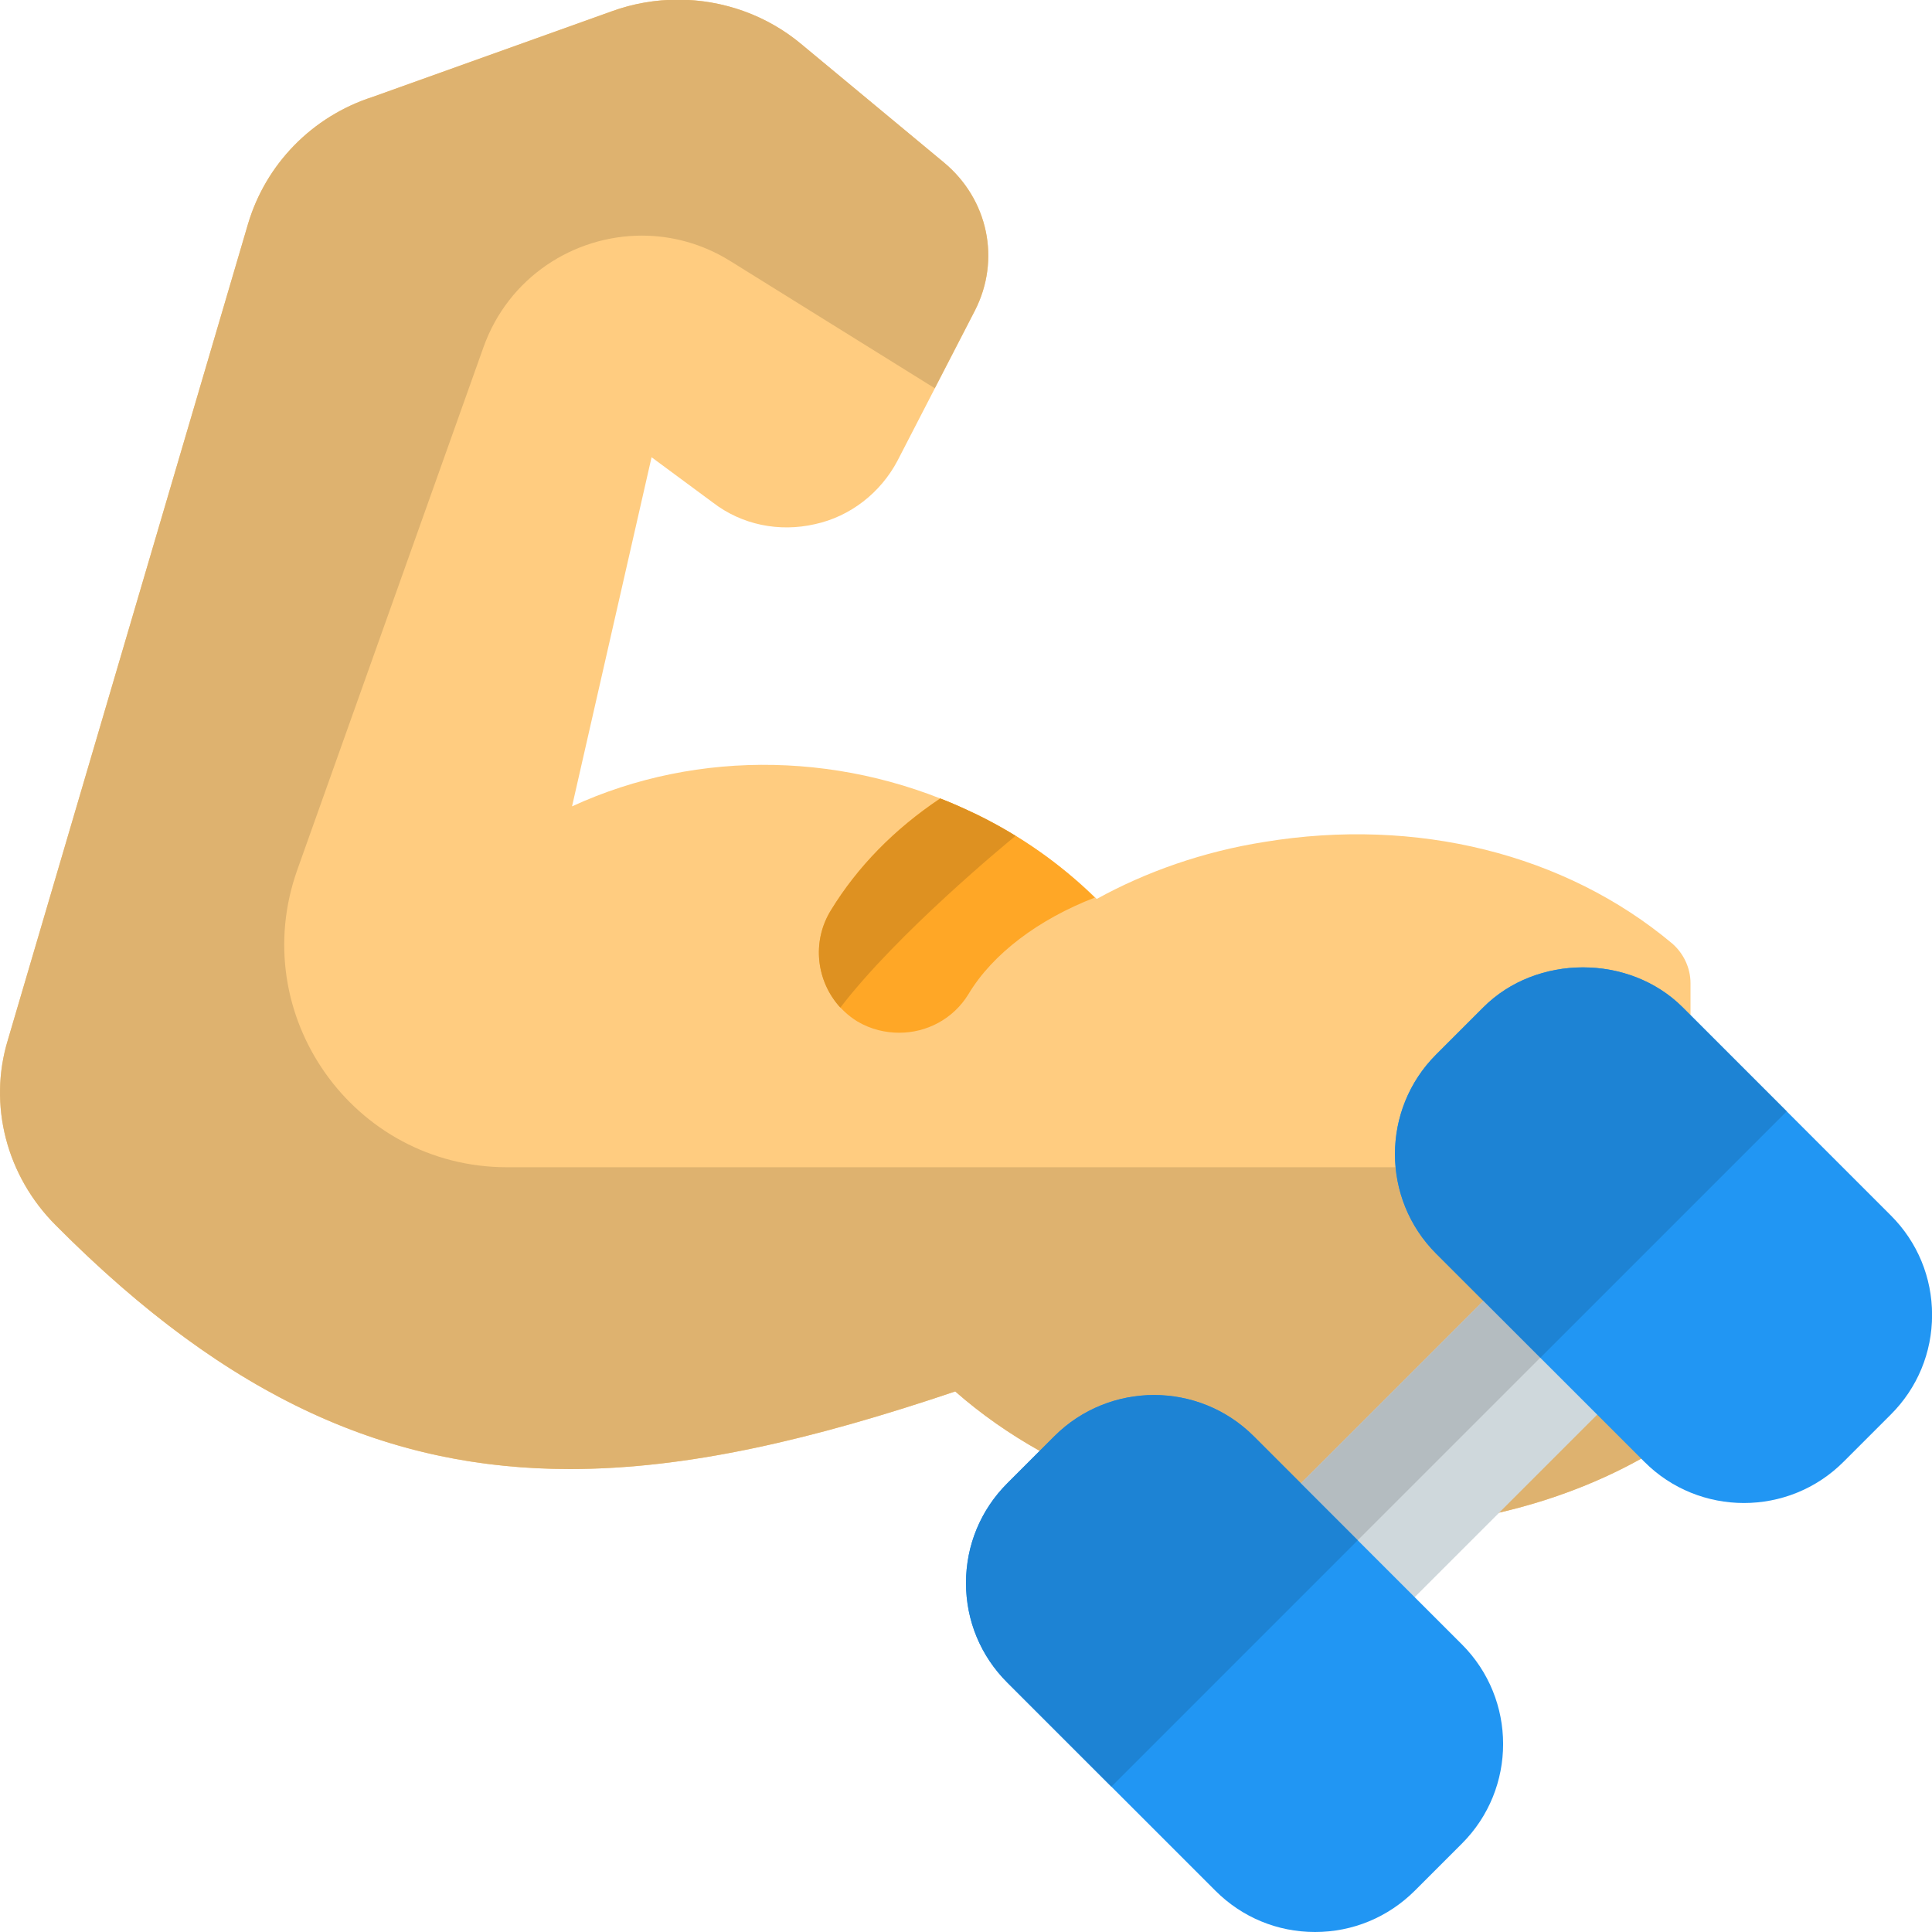<svg id="color" height="512" viewBox="0 0 24 24" width="512" xmlns="http://www.w3.org/2000/svg"><path d="m20.772 11.72c-1.33-1.114-3.177-1.572-5.066-1.261-.761.12-1.47.371-2.082.708l-.009-.009c-.446-.432-.945-.777-1.479-1.037-1.592-.786-3.456-.829-5.03-.104l.988-4.337.762.563c.358.276.822.371 1.269.268.437-.095.813-.389 1.023-.786l.963-1.866c.323-.631.166-1.383-.386-1.841l-1.759-1.46c-.656-.555-1.566-.71-2.371-.416l-2.966 1.062c-.753.242-1.33.838-1.549 1.581l-2.983 10.136c-.245.804-.018 1.686.595 2.299 3.604 3.629 6.746 3.56 11.174 2.065 1.277 1.123 3.114 1.71 4.943 1.71 1.392 0 2.773-.346 3.894-1.063.183-.112.297-.319.297-.535v-5.185c0-.19-.088-.371-.228-.492z" fill="#ffcc80"/><path d="m8.422-.004c-.278 0-.559.048-.827.146l-2.966 1.062c-.753.242-1.33.838-1.549 1.581l-2.983 10.136c-.245.804-.018 1.686.595 2.299 2.17 2.185 4.172 3.029 6.388 3.029 1.465 0 3.023-.369 4.786-.964 1.277 1.123 3.114 1.71 4.943 1.71 1.392 0 2.773-.346 3.894-1.063.183-.112.297-.319.297-.535v-2.897h-14.7c-1.913 0-3.249-1.895-2.606-3.697l2.312-6.49c.31-.869 1.122-1.386 1.968-1.386.373 0 .753.101 1.098.316l2.54 1.58.498-.965c.323-.631.166-1.383-.386-1.841l-1.759-1.46c-.437-.369-.986-.561-1.543-.561z" fill="#deb26f"/><path d="m12.14 10.12c.53.26 1.021.6 1.46 1.03-.699.27-1.27.699-1.569 1.199-.19.311-.521.48-.86.48-.17 0-.35-.04-.52-.14-.471-.29-.62-.91-.33-1.381.33-.54.79-1.01 1.359-1.39.16.062.31.132.46.202z" fill="#ffa726"/><path d="m11.68 9.92c-.569.38-1.029.85-1.359 1.39-.241.391-.179.884.118 1.207.707-.923 2.056-2.035 2.177-2.134-.155-.095-.314-.182-.477-.262-.149-.071-.299-.141-.459-.201z" fill="#de9121"/><path d="m17.207 20.207-1.414-1.414 3-3 1.414 1.414z" fill="#cfd8dc"/><path d="m16.336 24c-.468 0-.907-.182-1.238-.513l-2.585-2.585c-.331-.331-.513-.77-.513-1.238 0-.467.182-.907.513-1.237l.586-.586c.682-.681 1.792-.682 2.474 0l2.587 2.586c.683.683.683 1.793 0 2.475l-.586.586c-.332.33-.771.512-1.238.512z" fill="#2196f3"/><path d="m21.664 18.671c-.447 0-.896-.17-1.236-.511l-2.587-2.586c-.683-.683-.683-1.793 0-2.475l.586-.586c.661-.661 1.814-.661 2.476 0l2.585 2.585c.331.33.513.77.513 1.237s-.182.907-.513 1.237l-.586.586c-.341.342-.79.513-1.238.513z" fill="#2196f3"/><path d="m18.427 16.159-2.268 2.268.707.707 2.268-2.268z" fill="#b4bcc0"/><g fill="#1d83d4"><path d="m14.336 17.329c-.448 0-.897.171-1.238.511l-.586.586c-.33.331-.512.771-.512 1.238 0 .468.182.907.513 1.237l1.293 1.293 3.061-3.061-.707-.707-.587-.587c-.341-.339-.789-.51-1.237-.51z"/><path d="m19.664 12.017c-.453 0-.907.165-1.237.496l-.586.586c-.683.682-.683 1.792 0 2.475l.586.586.707.707 3.061-3.061-1.292-1.292c-.331-.332-.785-.497-1.239-.497z"/></g></svg>